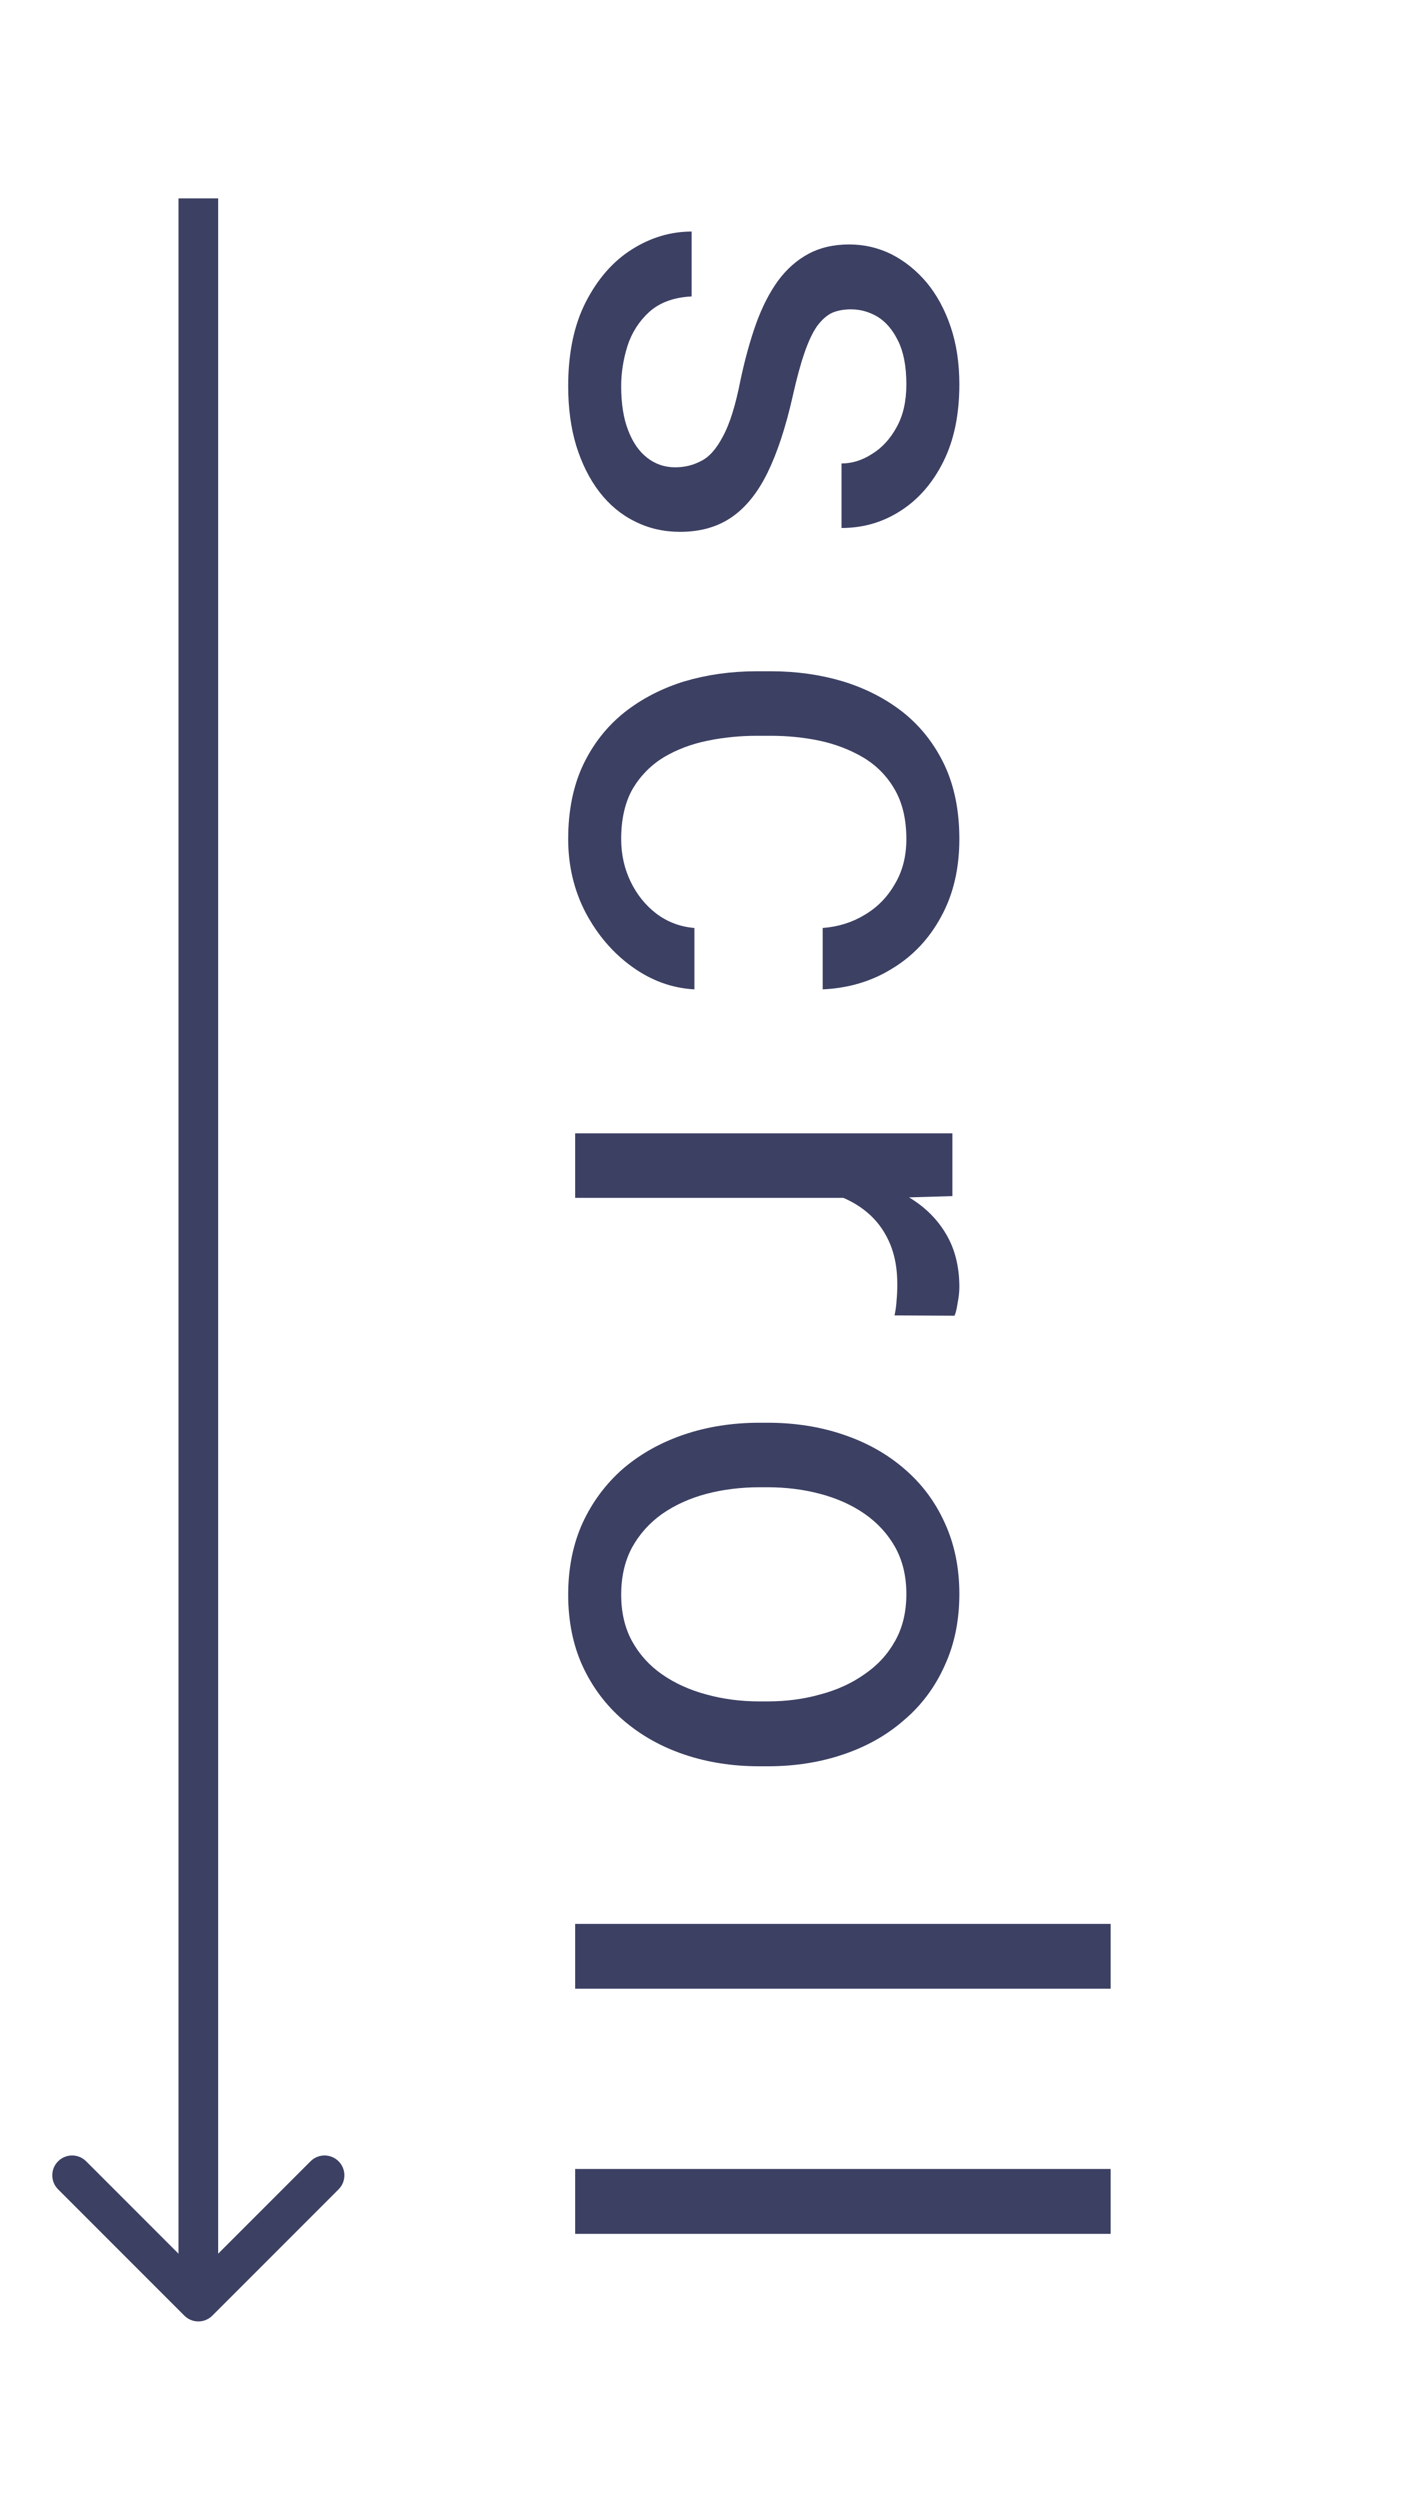 <svg width="72" height="126" viewBox="0 0 72 126" fill="none" xmlns="http://www.w3.org/2000/svg">
<path d="M9.293 116.707C9.683 117.098 10.317 117.098 10.707 116.707L17.071 110.343C17.462 109.953 17.462 109.319 17.071 108.929C16.68 108.538 16.047 108.538 15.657 108.929L10 114.586L4.343 108.929C3.953 108.538 3.319 108.538 2.929 108.929C2.538 109.319 2.538 109.953 2.929 110.343L9.293 116.707ZM9 10L9 116H11L11 10H9Z" fill="#3C4063"/>
<path d="M34.045 23.553C34.514 23.553 34.947 23.447 35.346 23.236C35.756 23.037 36.125 22.621 36.453 21.988C36.793 21.367 37.086 20.43 37.332 19.176C37.555 18.121 37.818 17.166 38.123 16.311C38.428 15.467 38.797 14.746 39.23 14.148C39.664 13.562 40.174 13.111 40.76 12.795C41.346 12.479 42.031 12.32 42.816 12.32C43.566 12.32 44.275 12.484 44.943 12.812C45.611 13.152 46.203 13.627 46.719 14.236C47.234 14.857 47.639 15.602 47.932 16.469C48.225 17.336 48.371 18.303 48.371 19.369C48.371 20.893 48.102 22.193 47.562 23.271C47.023 24.35 46.303 25.176 45.4 25.75C44.51 26.324 43.52 26.611 42.43 26.611V23.359C42.957 23.359 43.467 23.201 43.959 22.885C44.463 22.58 44.879 22.129 45.207 21.531C45.535 20.945 45.699 20.225 45.699 19.369C45.699 18.467 45.559 17.734 45.277 17.172C45.008 16.621 44.662 16.217 44.24 15.959C43.818 15.713 43.373 15.59 42.904 15.59C42.553 15.59 42.236 15.648 41.955 15.766C41.685 15.895 41.434 16.117 41.199 16.434C40.977 16.75 40.766 17.195 40.566 17.77C40.367 18.344 40.168 19.076 39.969 19.967C39.617 21.525 39.195 22.809 38.703 23.816C38.211 24.824 37.607 25.574 36.893 26.066C36.178 26.559 35.31 26.805 34.291 26.805C33.459 26.805 32.697 26.629 32.006 26.277C31.314 25.938 30.717 25.439 30.213 24.783C29.721 24.139 29.334 23.365 29.053 22.463C28.783 21.572 28.648 20.57 28.648 19.457C28.648 17.781 28.947 16.363 29.545 15.203C30.143 14.043 30.916 13.164 31.865 12.566C32.815 11.969 33.816 11.67 34.871 11.67V14.94C33.98 14.986 33.272 15.244 32.744 15.713C32.228 16.182 31.859 16.756 31.637 17.436C31.426 18.115 31.32 18.789 31.32 19.457C31.32 20.348 31.438 21.092 31.672 21.689C31.906 22.299 32.228 22.762 32.639 23.078C33.049 23.395 33.518 23.553 34.045 23.553ZM31.32 42.288C31.32 43.061 31.479 43.776 31.795 44.432C32.111 45.088 32.545 45.627 33.096 46.049C33.658 46.471 34.297 46.711 35.012 46.77V49.864C33.887 49.805 32.838 49.424 31.865 48.721C30.904 48.03 30.125 47.121 29.527 45.996C28.941 44.871 28.648 43.635 28.648 42.288C28.648 40.858 28.9 39.61 29.404 38.543C29.908 37.489 30.6 36.61 31.479 35.907C32.357 35.215 33.365 34.694 34.502 34.342C35.65 34.002 36.863 33.832 38.141 33.832H38.879C40.156 33.832 41.363 34.002 42.5 34.342C43.648 34.694 44.662 35.215 45.541 35.907C46.42 36.61 47.111 37.489 47.615 38.543C48.119 39.61 48.371 40.858 48.371 42.288C48.371 43.776 48.066 45.077 47.457 46.19C46.859 47.303 46.039 48.176 44.996 48.809C43.965 49.453 42.793 49.805 41.48 49.864V46.77C42.266 46.711 42.975 46.489 43.607 46.102C44.24 45.727 44.744 45.211 45.119 44.555C45.506 43.91 45.699 43.155 45.699 42.288C45.699 41.291 45.5 40.453 45.102 39.774C44.715 39.106 44.188 38.573 43.52 38.174C42.863 37.788 42.131 37.506 41.322 37.331C40.525 37.166 39.711 37.084 38.879 37.084H38.141C37.309 37.084 36.488 37.166 35.68 37.331C34.871 37.495 34.139 37.77 33.482 38.157C32.826 38.555 32.299 39.088 31.9 39.756C31.514 40.436 31.32 41.28 31.32 42.288ZM45.031 60.372H29V57.12H48.02V60.284L45.031 60.372ZM48.125 66.313L45.102 66.296C45.16 66.026 45.195 65.768 45.207 65.522C45.23 65.288 45.242 65.018 45.242 64.714C45.242 63.964 45.125 63.302 44.891 62.727C44.656 62.153 44.328 61.667 43.906 61.268C43.484 60.87 42.98 60.553 42.395 60.319C41.82 60.096 41.188 59.95 40.496 59.88L39.969 58.966C41.117 58.966 42.195 59.077 43.203 59.3C44.211 59.534 45.102 59.891 45.875 60.372C46.66 60.852 47.27 61.462 47.703 62.2C48.148 62.95 48.371 63.841 48.371 64.872C48.371 65.106 48.342 65.376 48.283 65.68C48.236 65.985 48.184 66.196 48.125 66.313ZM38.299 71.706H38.703C40.074 71.706 41.346 71.906 42.518 72.304C43.701 72.702 44.727 73.277 45.594 74.027C46.473 74.777 47.152 75.685 47.633 76.751C48.125 77.818 48.371 79.013 48.371 80.337C48.371 81.673 48.125 82.874 47.633 83.941C47.152 85.019 46.473 85.933 45.594 86.683C44.727 87.445 43.701 88.025 42.518 88.423C41.346 88.822 40.074 89.021 38.703 89.021H38.299C36.928 89.021 35.656 88.822 34.484 88.423C33.312 88.025 32.287 87.445 31.408 86.683C30.541 85.933 29.861 85.025 29.369 83.958C28.889 82.903 28.648 81.708 28.648 80.372C28.648 79.036 28.889 77.835 29.369 76.769C29.861 75.702 30.541 74.788 31.408 74.027C32.287 73.277 33.312 72.702 34.484 72.304C35.656 71.906 36.928 71.706 38.299 71.706ZM38.703 74.958H38.299C37.35 74.958 36.453 75.07 35.609 75.292C34.777 75.515 34.039 75.849 33.395 76.294C32.75 76.751 32.24 77.32 31.865 77.999C31.502 78.679 31.32 79.47 31.32 80.372C31.32 81.263 31.502 82.042 31.865 82.71C32.24 83.39 32.75 83.952 33.395 84.398C34.039 84.843 34.777 85.177 35.609 85.4C36.453 85.634 37.35 85.751 38.299 85.751H38.703C39.641 85.751 40.525 85.634 41.357 85.4C42.201 85.177 42.945 84.837 43.59 84.38C44.246 83.935 44.762 83.372 45.137 82.693C45.512 82.025 45.699 81.24 45.699 80.337C45.699 79.447 45.512 78.661 45.137 77.982C44.762 77.314 44.246 76.751 43.59 76.294C42.945 75.849 42.201 75.515 41.357 75.292C40.525 75.07 39.641 74.958 38.703 74.958ZM56 100.232H29V96.963H56V100.232ZM56 112.586H29V109.316H56V112.586Z" fill="#3C4063"/>
</svg>

